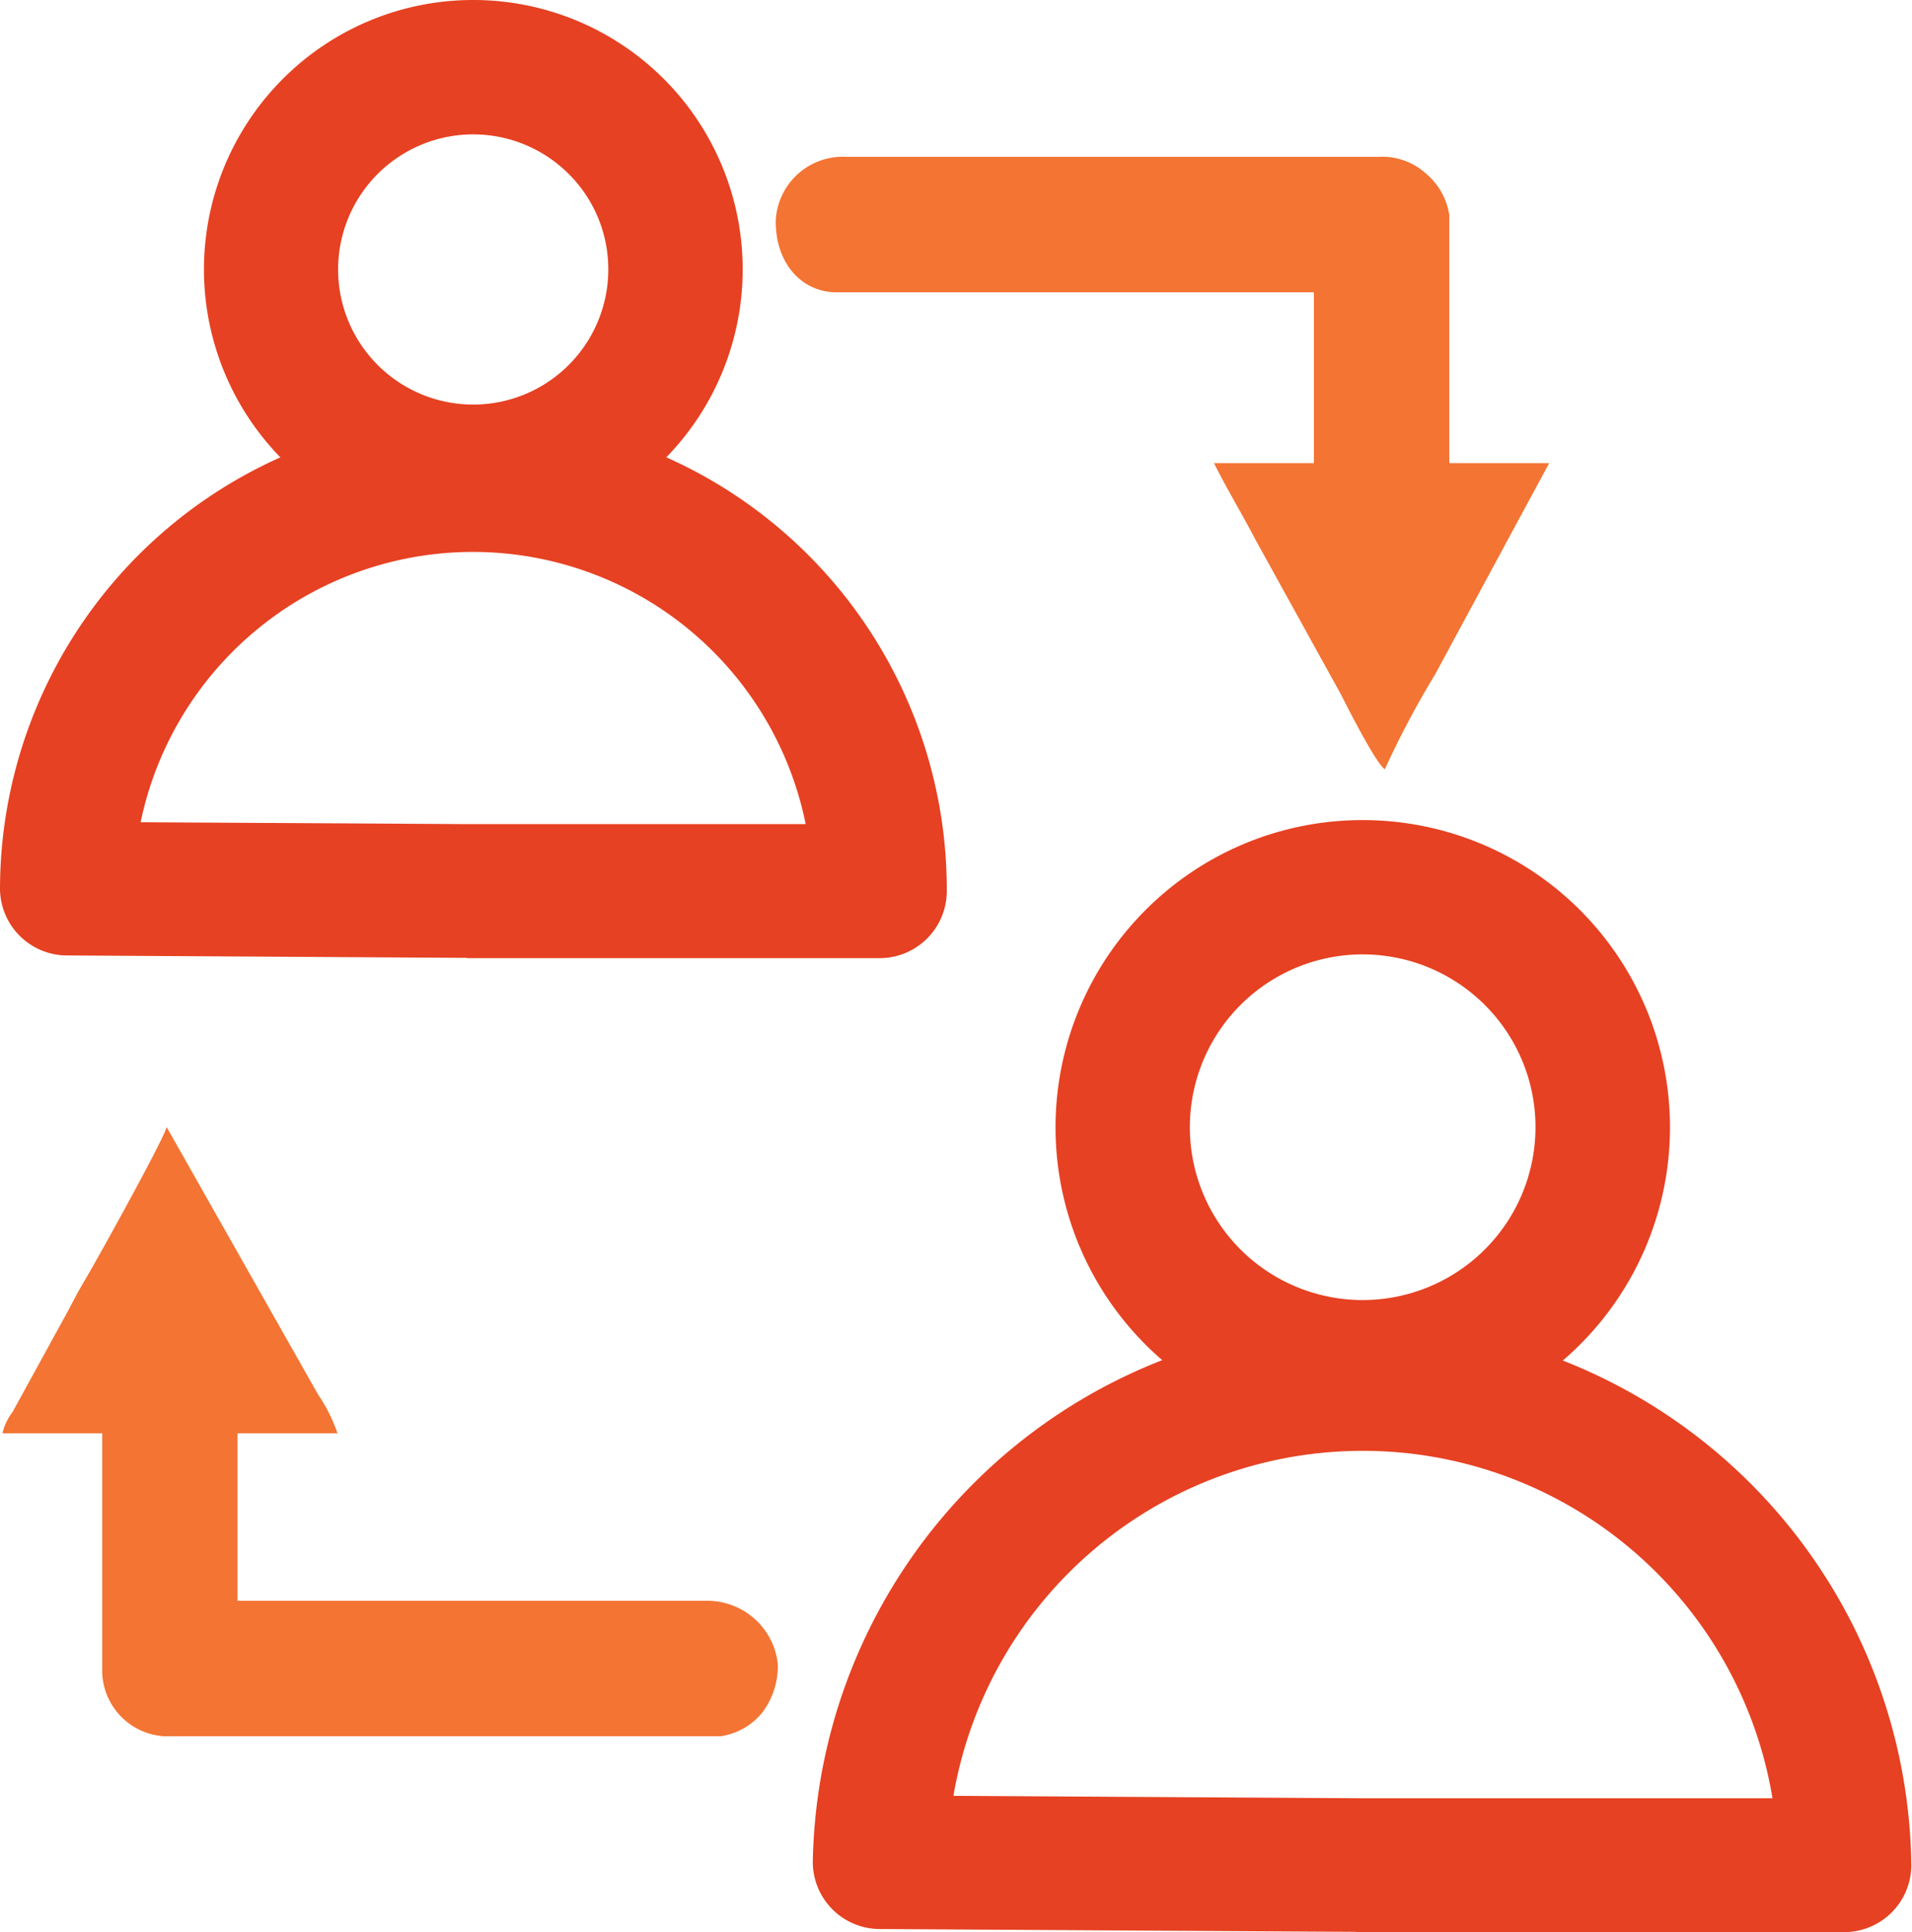 <svg xmlns="http://www.w3.org/2000/svg" viewBox="0 0 142.39 143.89"><defs><style>.cls-1{fill:#e64122;}.cls-2{fill:#f37433;fill-rule:evenodd;}</style></defs><title>Asset 1</title><g id="Layer_2" data-name="Layer 2"><g id="Layer_1-2" data-name="Layer 1"><path class="cls-1" d="M35.24,0A20.06,20.06,0,1,1,21.06,5.88,20,20,0,0,1,35.24,0Zm7.11,12.95a10.06,10.06,0,1,0,2.95,7.11,10,10,0,0,0-2.95-7.11Z"/><path class="cls-1" d="M101.48,61.07a22.88,22.88,0,1,1-16.17,6.7,22.8,22.8,0,0,1,16.17-6.7Zm9.1,13.77a12.87,12.87,0,1,0,3.77,9.1,12.83,12.83,0,0,0-3.77-9.1Z"/><path class="cls-1" d="M34.77,71.33,5,71.15a5,5,0,0,1-5-5,35.25,35.25,0,0,1,70.51.2,5,5,0,0,1-5,5H35.24l-.47,0ZM10.48,61.23l24.35.14.41,0H60a25.28,25.28,0,0,0-49.53-.13Z"/><path class="cls-1" d="M101,143.86l-35.47-.21a5,5,0,0,1-5-5,40.91,40.91,0,0,1,81.81.23,5,5,0,0,1-5,5H101.48l-.47,0ZM71,133.73l30.1.18.41,0H132a30.93,30.93,0,0,0-61-.16Z"/><path class="cls-2" d="M.17,106.73H7.61v17.76a4.92,4.92,0,0,0,4.56,4.8H53.69a4.91,4.91,0,0,0,3.06-1.74,5.69,5.69,0,0,0,1.17-3.69,5.28,5.28,0,0,0-5.43-4.65H17.69V106.73h7.44a11.81,11.81,0,0,0-1.44-2.88L12.41,83.93c-.21.9-5.08,9.7-6.1,11.42-.6,1-1,1.84-1.53,2.79l-3.84,7a4.28,4.28,0,0,0-.77,1.64Z"/><path class="cls-2" d="M57.77,16.49c0,3.12,1.92,5.28,4.56,5.28H97.85V34.49H90.41c1,2,2.1,3.8,3.12,5.76l6.32,11.44c.45.88,2.55,5.06,3.28,5.6a67.76,67.76,0,0,1,3.74-7.06l8.5-15.74h-7.44V16a5,5,0,0,0-1.73-3.07,4.85,4.85,0,0,0-3.55-1.25H63.05a5,5,0,0,0-5.28,4.8Z"/></g></g></svg>